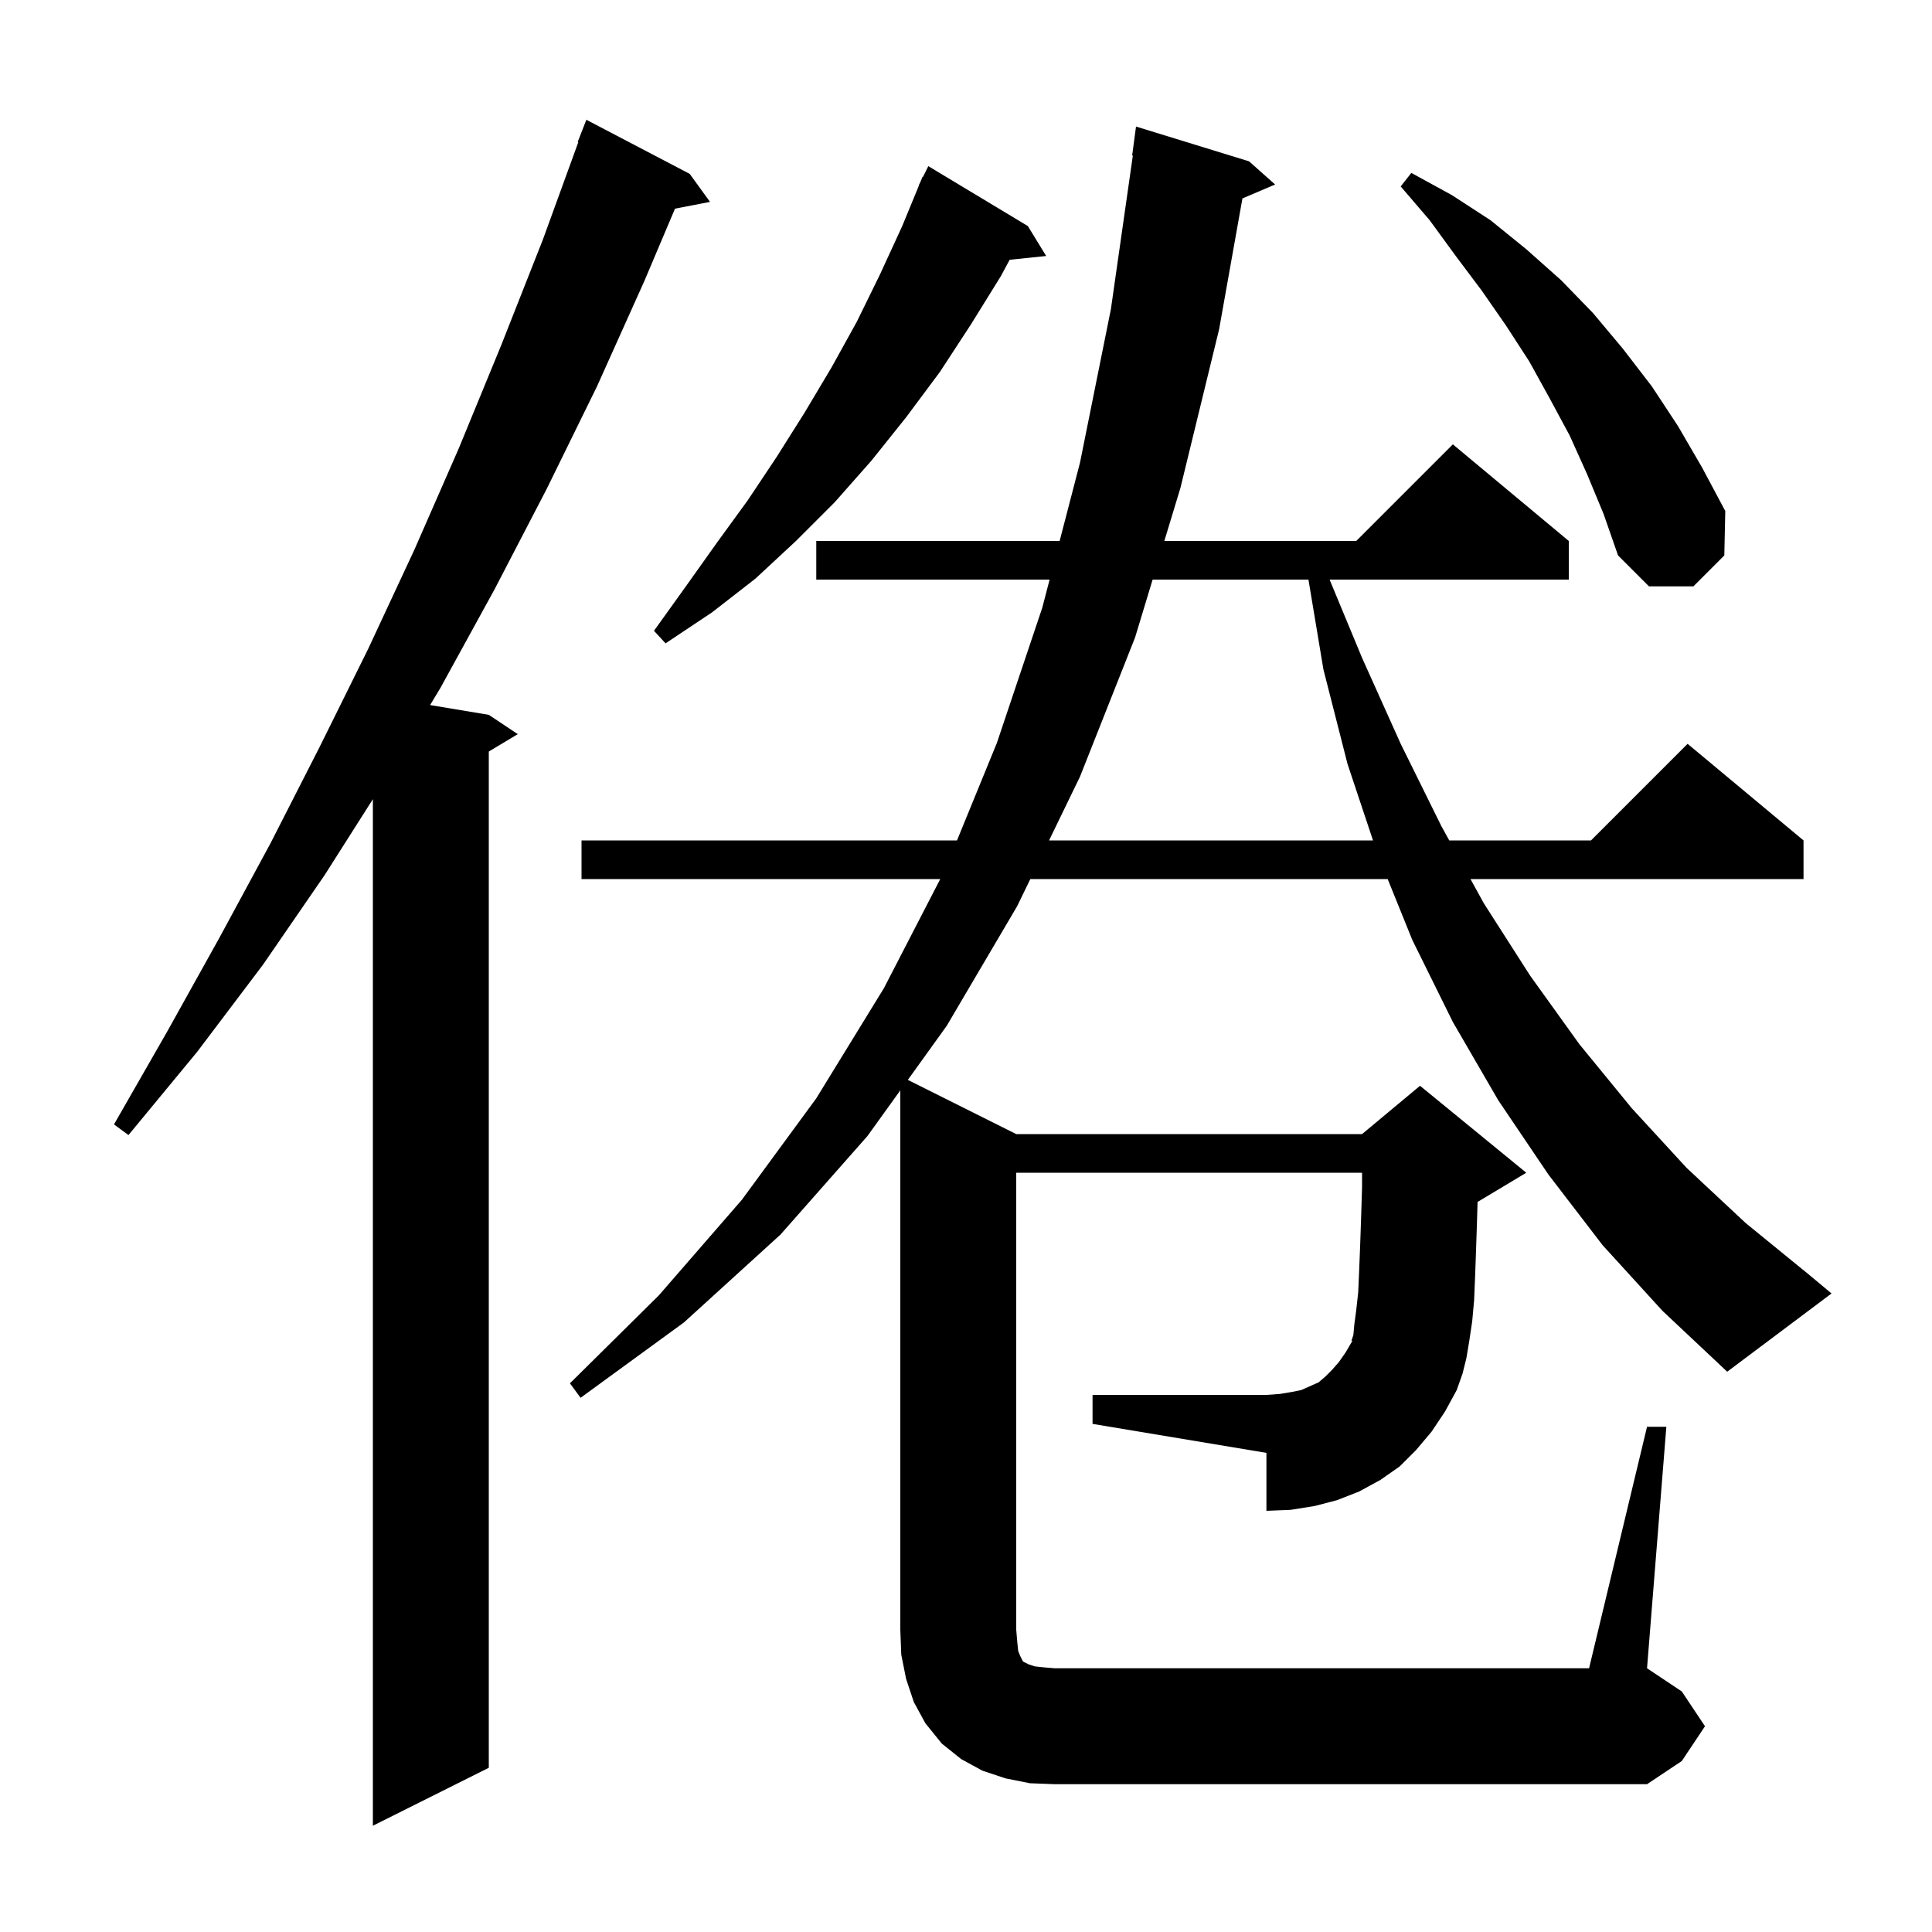 <svg xmlns="http://www.w3.org/2000/svg" xmlns:xlink="http://www.w3.org/1999/xlink" version="1.1" baseProfile="full" viewBox="0 0 200 200" width="200" height="200">
<g fill="black">
<path d="M 71.4 18.0 L 73.5 20.9 L 69.876 21.599 L 66.7 29.1 L 61.8 40.0 L 56.6 50.6 L 51.2 61.0 L 45.6 71.2 L 44.524 72.987 L 50.6 74.0 L 53.6 76.0 L 50.6 77.8 L 50.6 183.0 L 38.6 189.0 L 38.6 82.731 L 33.6 90.6 L 27.2 99.9 L 20.4 108.9 L 13.3 117.5 L 11.8 116.4 L 17.3 106.8 L 22.7 97.1 L 28.0 87.3 L 33.1 77.3 L 38.1 67.2 L 42.9 56.9 L 47.5 46.4 L 51.9 35.7 L 56.2 24.8 L 59.866 14.719 L 59.8 14.7 L 60.7 12.4 Z M 165.9 128.9 L 160.3 121.6 L 155.1 113.9 L 150.4 105.8 L 146.2 97.3 L 143.652 91.0 L 106.658 91.0 L 105.3 93.8 L 98.0 106.2 L 93.979 111.79 L 105.2 117.4 L 141.0 117.4 L 147.0 112.4 L 158.0 121.4 L 153.0 124.4 L 152.958 124.417 L 152.9 126.4 L 152.8 129.4 L 152.7 132.2 L 152.6 134.6 L 152.4 136.8 L 152.1 138.8 L 151.8 140.6 L 151.4 142.2 L 150.8 143.9 L 149.6 146.1 L 148.2 148.2 L 146.6 150.1 L 144.9 151.8 L 142.9 153.2 L 140.7 154.4 L 138.4 155.3 L 136.1 155.9 L 133.6 156.3 L 131.1 156.4 L 131.1 150.4 L 113.1 147.4 L 113.1 144.4 L 131.1 144.4 L 132.5 144.3 L 133.7 144.1 L 134.7 143.9 L 136.5 143.1 L 137.2 142.5 L 137.9 141.8 L 138.6 141.0 L 139.3 140.0 L 140.0 138.8 L 139.9 138.8 L 140.1 138.2 L 140.2 137.1 L 140.4 135.6 L 140.6 133.8 L 140.7 131.5 L 140.8 129.0 L 140.9 126.1 L 141.0 122.9 L 141.0 121.4 L 105.2 121.4 L 105.2 168.7 L 105.3 169.9 L 105.4 170.9 L 105.6 171.4 L 105.9 172.0 L 106.5 172.3 L 107.1 172.5 L 108.0 172.6 L 109.2 172.7 L 164.5 172.7 L 170.5 147.7 L 172.5 147.7 L 170.5 172.7 L 174.1 175.1 L 176.5 178.7 L 174.1 182.3 L 170.5 184.7 L 109.2 184.7 L 106.6 184.6 L 104.1 184.1 L 101.7 183.3 L 99.5 182.1 L 97.5 180.5 L 95.8 178.4 L 94.6 176.2 L 93.8 173.8 L 93.3 171.3 L 93.2 168.7 L 93.2 112.873 L 89.8 117.6 L 80.8 127.8 L 70.8 136.9 L 60.1 144.7 L 59.0 143.2 L 68.2 134.1 L 76.8 124.2 L 84.5 113.7 L 91.5 102.3 L 97.335 91.0 L 60.2 91.0 L 60.2 87.0 L 99.068 87.0 L 103.2 76.9 L 107.9 62.9 L 108.654 60.0 L 84.5 60.0 L 84.5 56.0 L 109.694 56.0 L 111.8 47.9 L 115.0 32.0 L 117.271 16.104 L 117.2 16.1 L 117.6 13.1 L 129.3 16.7 L 132.0 19.1 L 128.616 20.542 L 126.2 34.1 L 122.2 50.5 L 120.532 56.0 L 140.4 56.0 L 150.4 46.0 L 162.4 56.0 L 162.4 60.0 L 137.639 60.0 L 141.0 68.1 L 145.0 77.0 L 149.2 85.5 L 150.025 87.0 L 164.7 87.0 L 174.7 77.0 L 186.7 87.0 L 186.7 91.0 L 152.225 91.0 L 153.6 93.5 L 158.4 101.0 L 163.5 108.1 L 168.9 114.7 L 174.6 120.9 L 180.7 126.6 L 187.2 131.9 L 189.6 133.9 L 178.8 142.0 L 172.1 135.7 Z M 119.319 60.0 L 117.5 66.0 L 111.8 80.4 L 108.599 87.0 L 142.133 87.0 L 139.5 79.1 L 137.0 69.3 L 135.45 60.0 Z M 106.4 23.4 L 108.3 26.5 L 104.52 26.891 L 103.6 28.6 L 100.5 33.6 L 97.3 38.5 L 93.8 43.2 L 90.2 47.7 L 86.4 52.0 L 82.4 56.0 L 78.2 59.9 L 73.7 63.4 L 68.9 66.6 L 67.7 65.3 L 71.0 60.7 L 74.2 56.2 L 77.4 51.8 L 80.4 47.3 L 83.3 42.7 L 86.1 38.0 L 88.7 33.3 L 91.1 28.4 L 93.4 23.4 L 95.126 19.209 L 95.1 19.2 L 95.267 18.867 L 95.5 18.3 L 95.541 18.319 L 96.1 17.2 Z M 164.3 49.1 L 162.5 45.1 L 160.4 41.2 L 158.3 37.4 L 155.9 33.7 L 153.4 30.1 L 150.7 26.5 L 148.0 22.8 L 145.0 19.3 L 146.1 17.9 L 150.3 20.2 L 154.3 22.8 L 158.0 25.8 L 161.6 29.0 L 164.9 32.4 L 168.0 36.1 L 171.0 40.0 L 173.7 44.1 L 176.2 48.4 L 178.6 52.9 L 178.5 57.5 L 175.3 60.7 L 170.7 60.7 L 167.5 57.5 L 166.0 53.2 Z " />
</g>
</svg>
